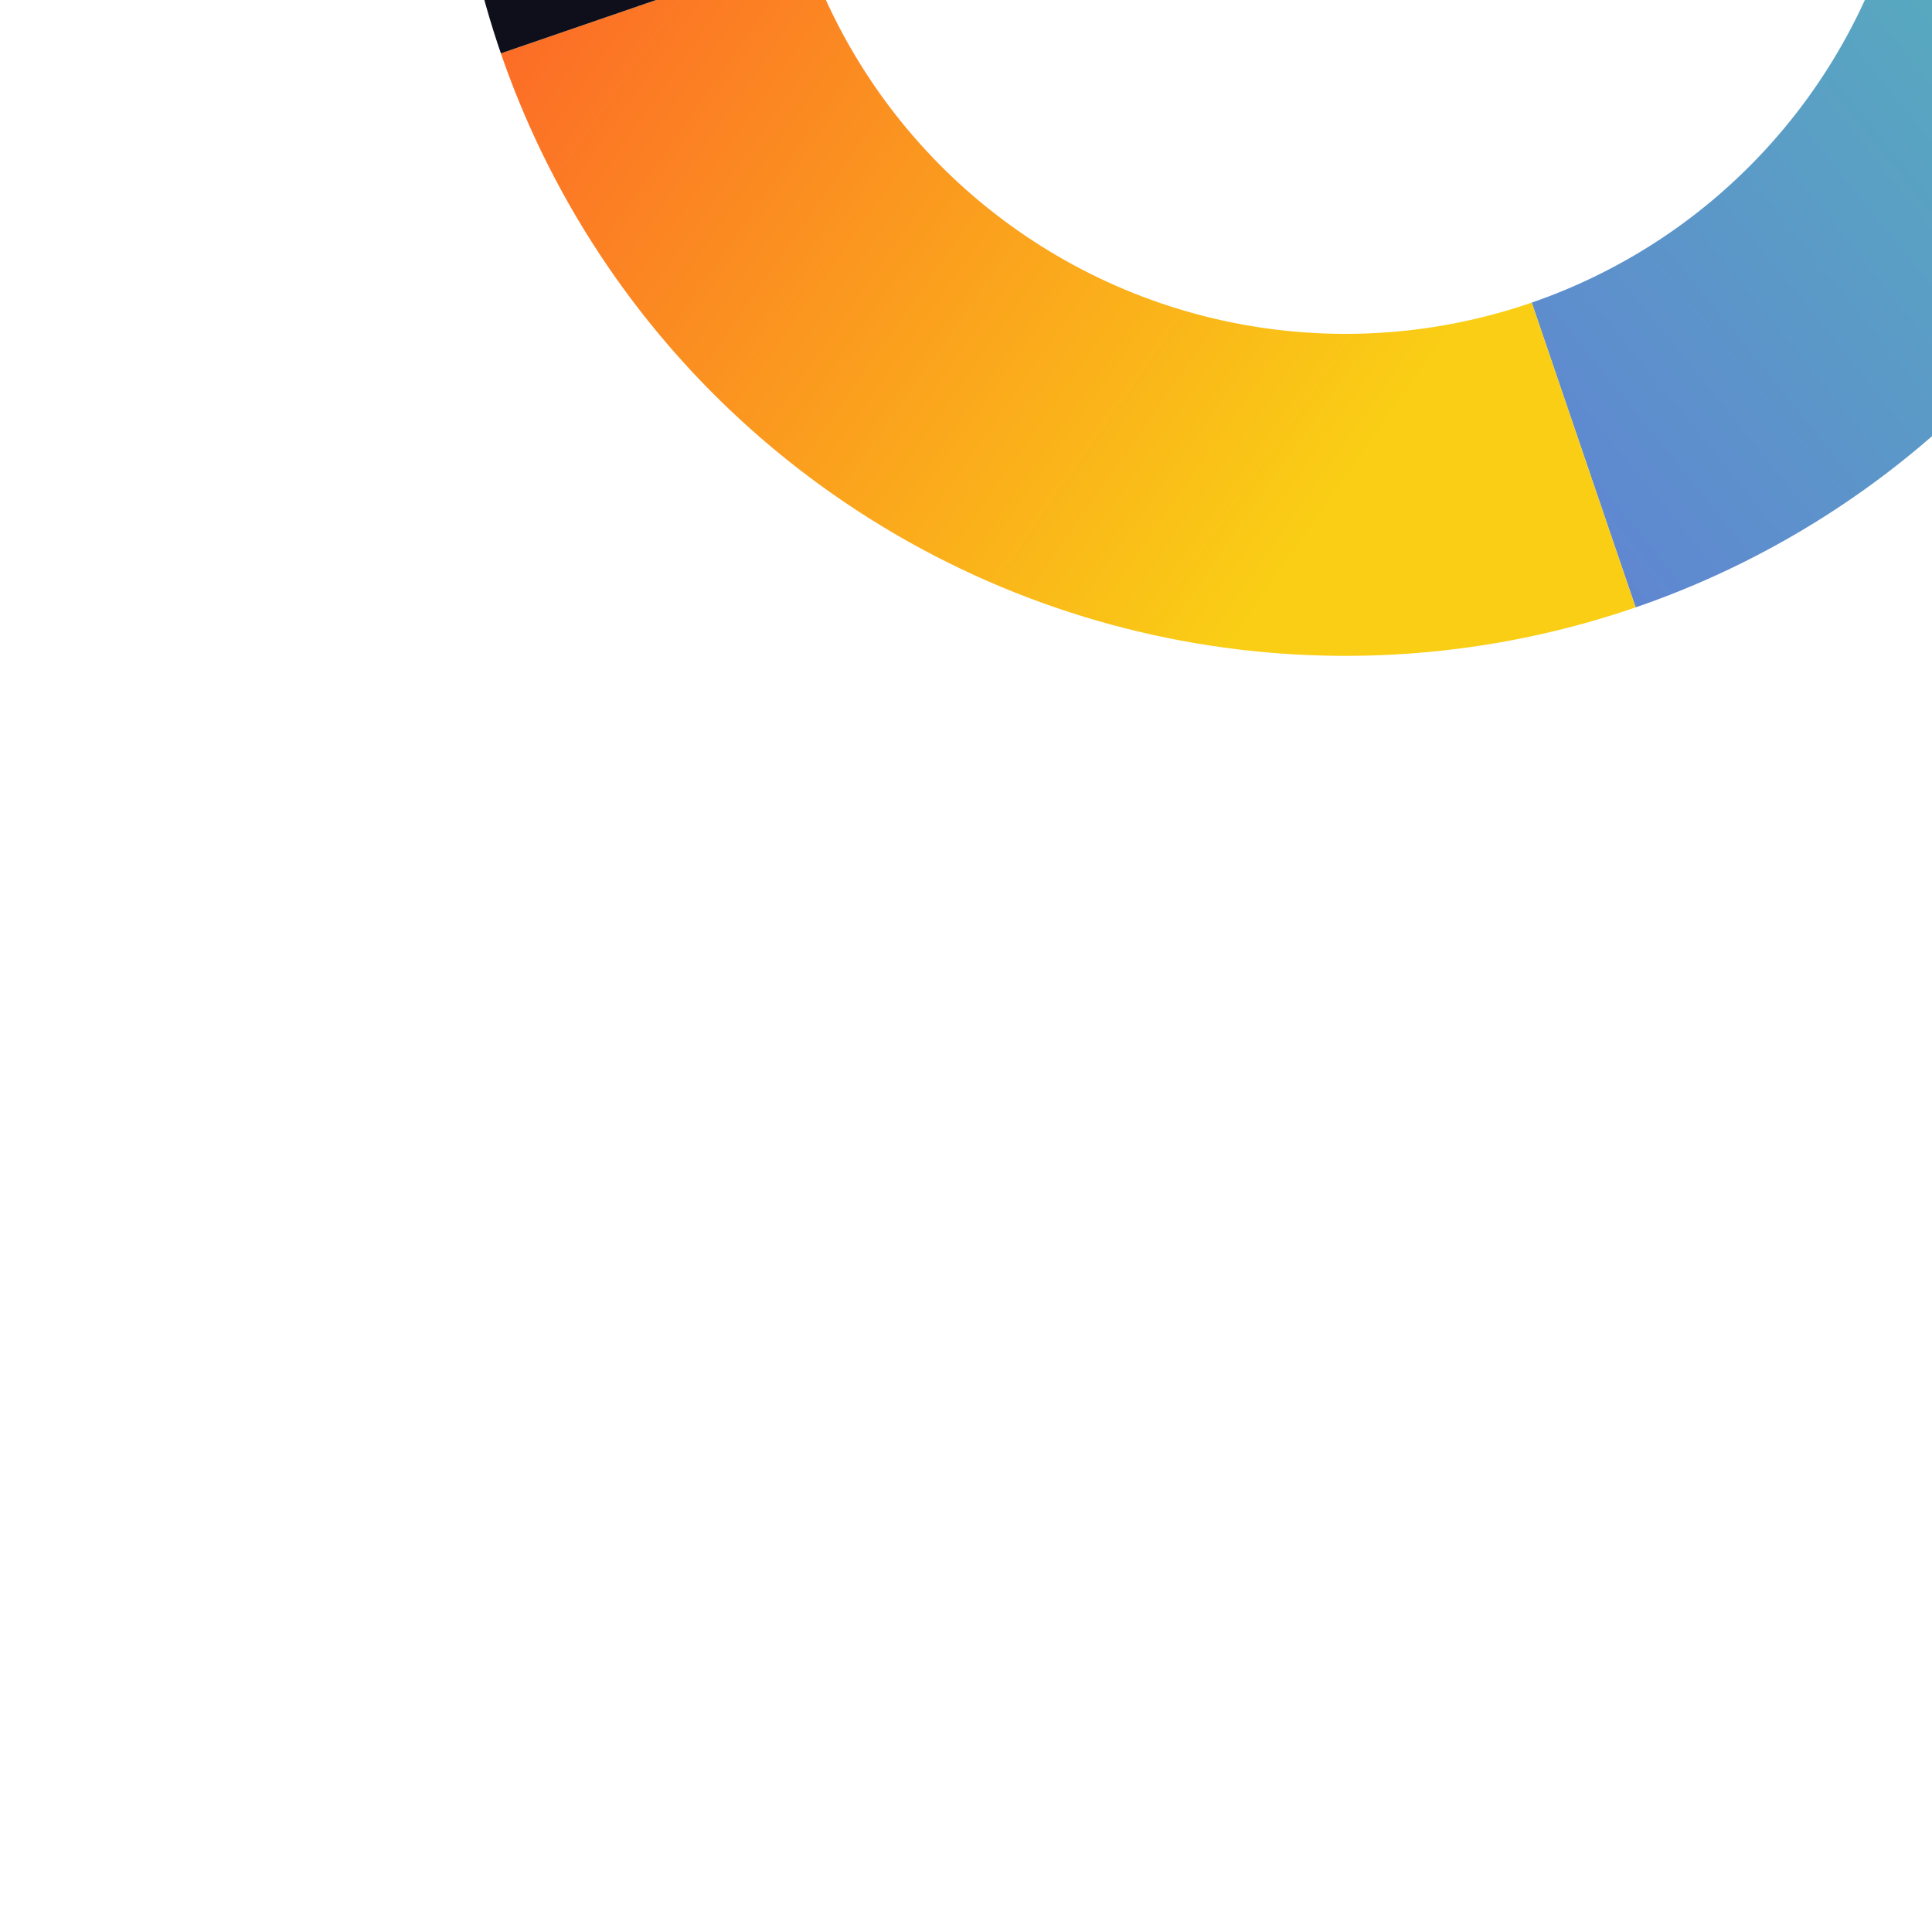 <svg viewBox="0 0 42 42" class="donut" transform="rotate(-55)">
  <circle class="donut-hole" cx="21" cy="21" r="15.915" fill="transparent"></circle>
  <circle class="donut-ring" cx="21" cy="21" r="15.915" fill="transparent" stroke="transparent" stroke-width="3"></circle>

	<linearGradient id="pinks" gradientUnits="userSpaceOnUse" x1="0" y1="0" x2="60" y2="10">
		<stop offset="0%" stop-color="#8d4de8"/>
		<stop offset="100%" stop-color="#ff2366"/>
	</linearGradient>
  <circle class="donut-segment" cx="21" cy="21" r="15.915" fill="transparent" stroke="url(#pinks)" stroke-width="7" stroke-dasharray="35 65" stroke-dashoffset="25"></circle>
  	<linearGradient id="blues" gradientUnits="userSpaceOnUse" x1="0" y1="0" x2="35" y2="10">
			<stop offset="0%" stop-color="#6956ec"/>
			<stop offset="100%" stop-color="#56b2ba"/>
	</linearGradient>
  <circle class="donut-segment" cx="21" cy="21" r="15.915" fill="transparent" stroke="url(#blues)" stroke-width="7" stroke-dasharray="25 75" stroke-dashoffset="90"></circle>
  	<linearGradient id="orangeYellow" gradientUnits="userSpaceOnUse" x1="0" y1="0" x2="0" y2="30">
			<stop offset="0%" stop-color="#fd3f2f"/>
			<stop offset="100%" stop-color="#face15"/>
	</linearGradient>
  <circle class="donut-segment" cx="21" cy="21" r="15.915" fill="transparent" stroke="url(#orangeYellow)" stroke-width="7" stroke-dasharray="25 75" stroke-dashoffset="65"></circle>
  <circle class="donut-segment" cx="21" cy="21" r="15.915" fill="transparent" stroke="#0e0f1a" stroke-width="7" stroke-dasharray="15 85" stroke-dashoffset="40"></circle>
</svg>